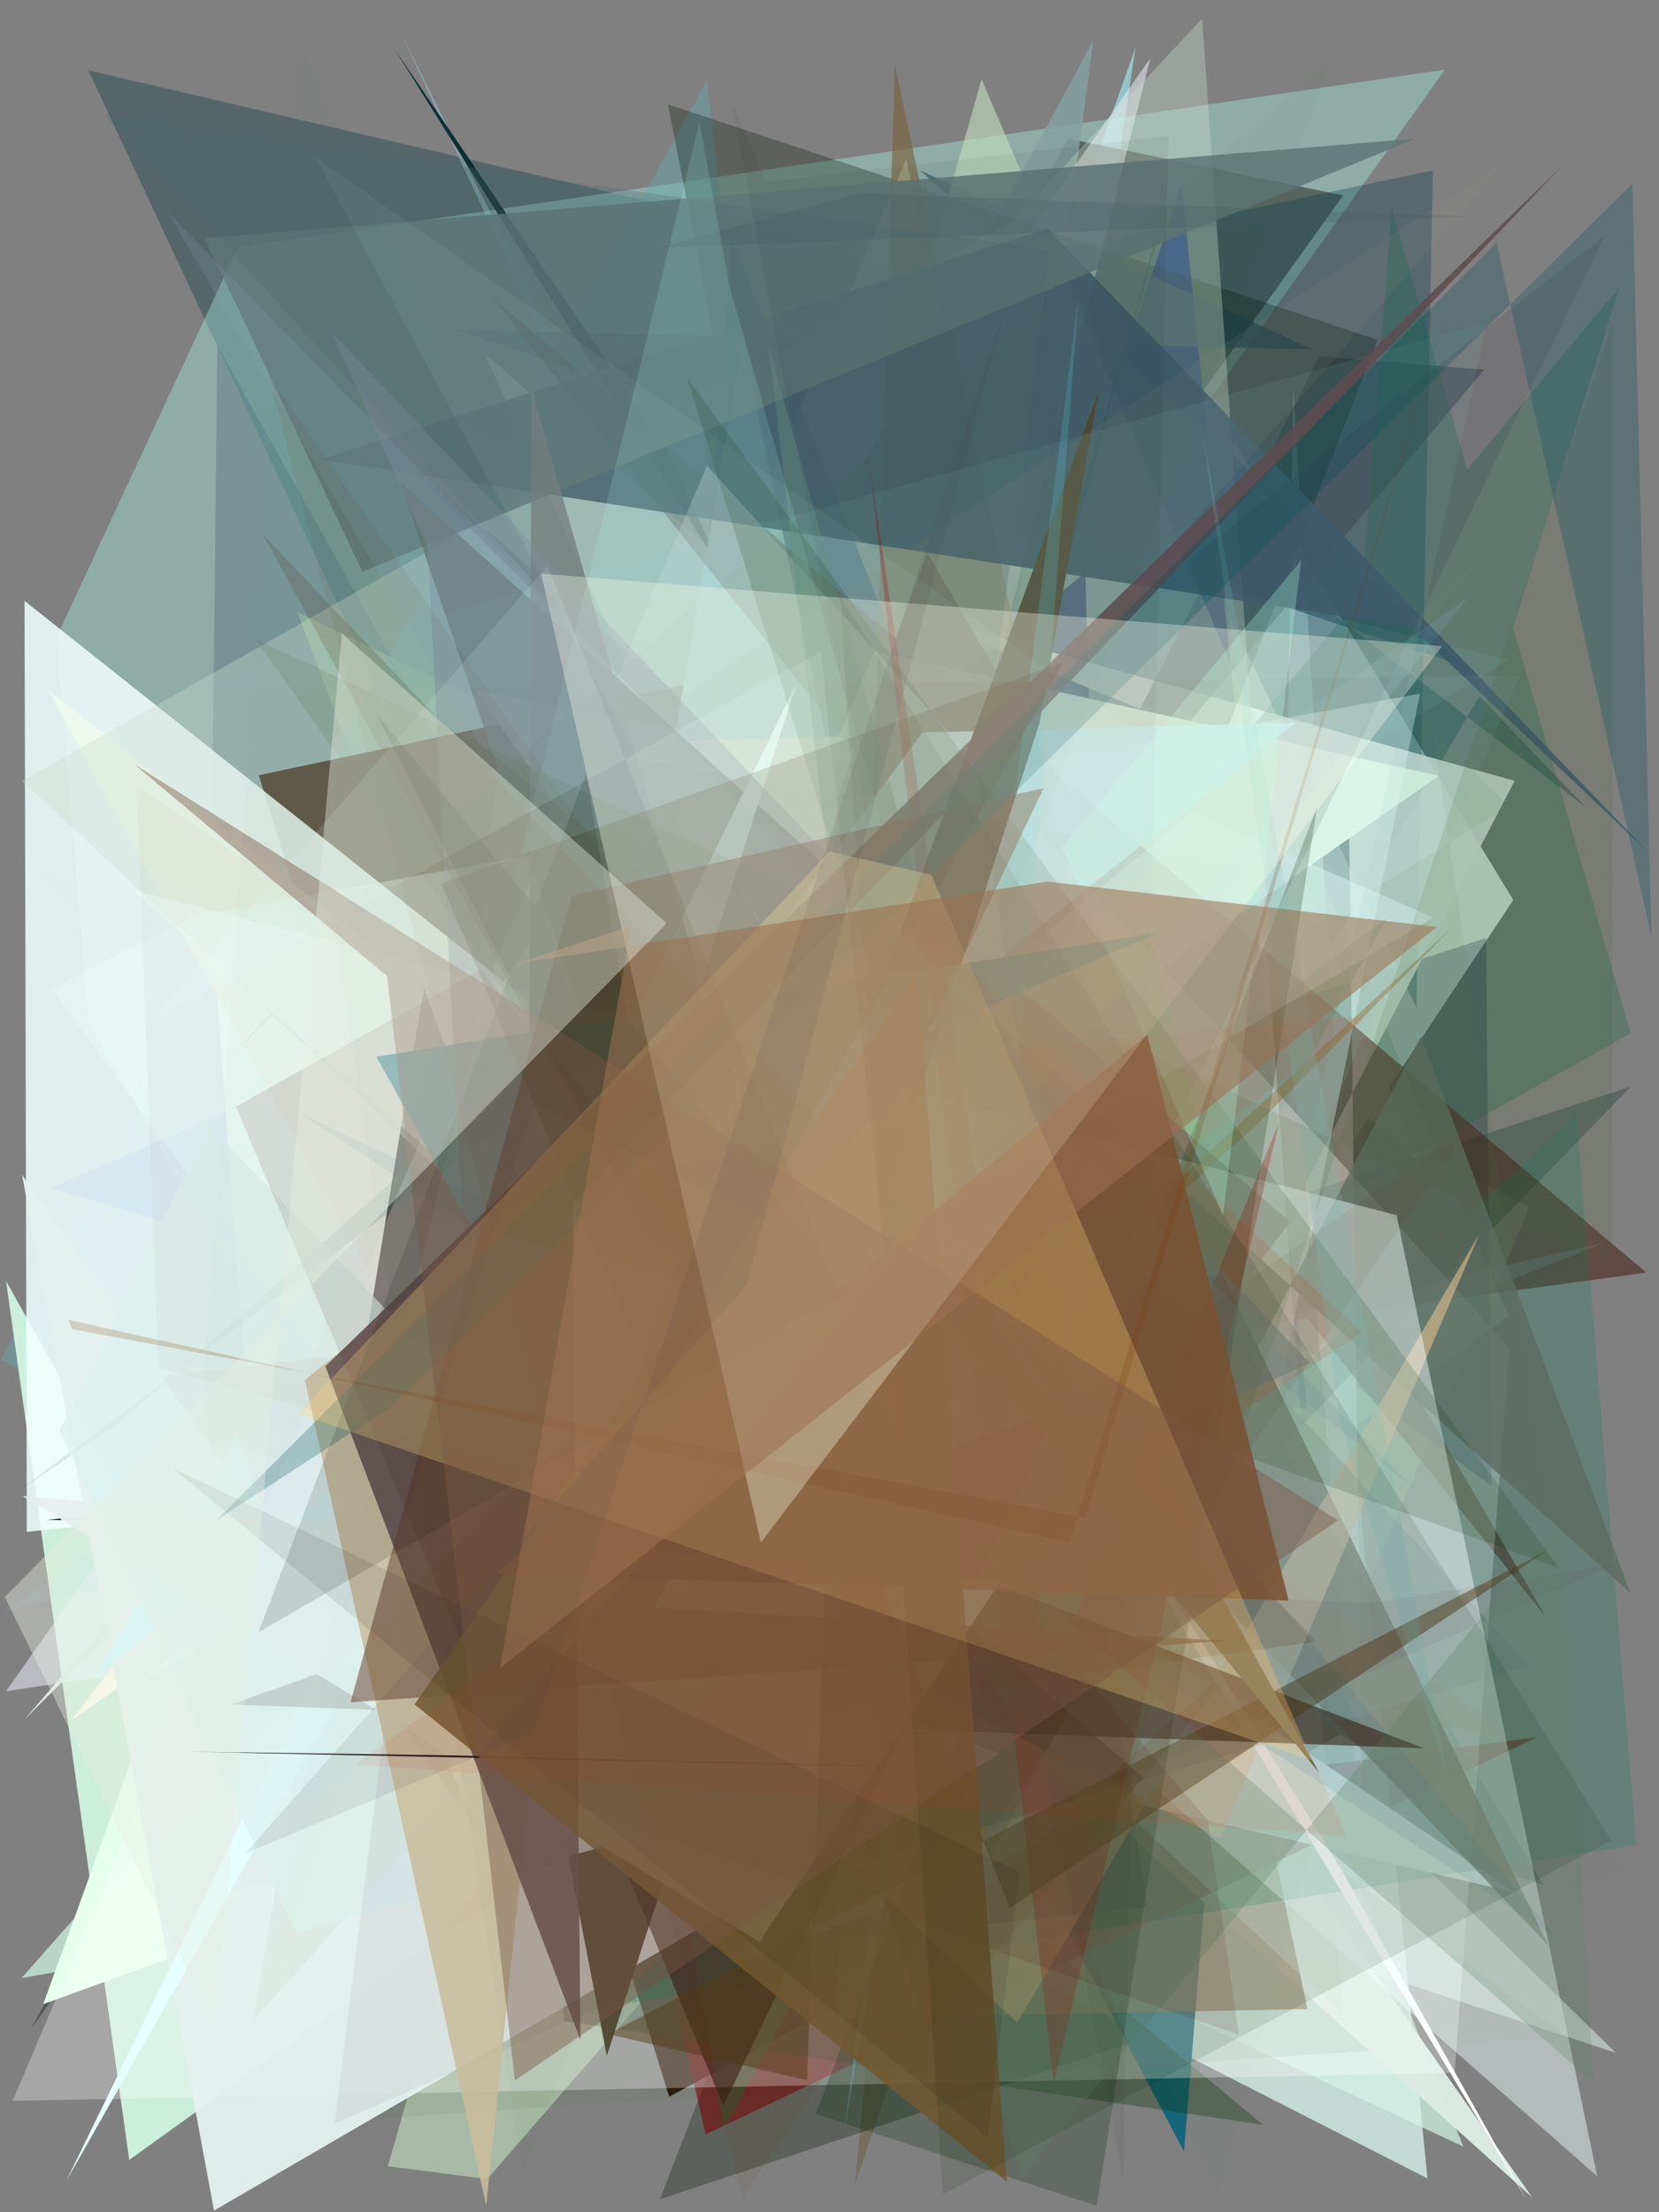 <?xml version="1.0" encoding="utf-8" standalone="no"?>
<!DOCTYPE svg PUBLIC "-//W3C//DTD SVG 1.1//EN"
  "http://www.w3.org/Graphics/SVG/1.1/DTD/svg11.dtd">
<svg xmlns:xlink="http://www.w3.org/1999/xlink" width="216pt" height="288pt" viewBox="0 0 216 288" xmlns="http://www.w3.org/2000/svg" version="1.1">
 <defs>
  <style type="text/css">*{stroke-linejoin: round; stroke-linecap: butt}</style>
 </defs>
 <g id="figure_1">
  <g id="patch_1">
   <path d="M 0 288 
L 216 288 
L 216 0 
L 0 0 
z
" style="fill: #ffffff"/>
  </g>
  <g id="axes_1">
   <g id="patch_2">
    <path d="M 0 288 
L 0 0 
L 216 0 
L 216 288 
z
" clip-path="url(#pd5e358169d)" style="fill: #808080"/>
   </g>
   <g id="patch_3">
    <path d="M 26.403 208.623 
L 146.04 256.108 
L 28.307 44.965 
z
" clip-path="url(#pd5e358169d)" style="fill: #100831; fill-opacity: 0.316"/>
   </g>
   <g id="patch_4">
    <path d="M 147.848 6.194 
L 82.972 188.502 
L 140.225 56.485 
z
" clip-path="url(#pd5e358169d)" style="fill: #9ad6da; fill-opacity: 0.782"/>
   </g>
   <g id="patch_5">
    <path d="M 113.455 243.142 
L 127.615 238.844 
L 160.701 57.5 
L 197.025 117.16 
z
" clip-path="url(#pd5e358169d)" style="fill: #fffffd; fill-opacity: 0.959"/>
   </g>
   <g id="patch_6">
    <path d="M 111.151 32.448 
L 206.477 105.089 
L 192.621 90.657 
L 112.771 225.768 
L 11.494 9.148 
z
" clip-path="url(#pd5e358169d)" style="fill: #00353c; fill-opacity: 0.334"/>
   </g>
   <g id="patch_7">
    <path d="M 7.317 83.064 
L 30.945 32.241 
L 188.139 9.055 
L 50.81 201.843 
L 11.605 133.143 
z
" clip-path="url(#pd5e358169d)" style="fill: #a8f8e9; fill-opacity: 0.369"/>
   </g>
   <g id="patch_8">
    <path d="M 185.371 271.343 
L 169.941 257.094 
L 52.336 4.581 
z
" clip-path="url(#pd5e358169d)" style="fill: #9cd4e5; fill-opacity: 0.429"/>
   </g>
   <g id="patch_9">
    <path d="M 161.985 253.854 
L 160.805 255.747 
L 211.746 244.03 
L 189.08 179.105 
L 28.936 138.366 
z
" clip-path="url(#pd5e358169d)" style="fill: #205b25; fill-opacity: 0.008"/>
   </g>
   <g id="patch_10">
    <path d="M 170.084 225.07 
L 199.155 157.137 
L 38.702 79.665 
L 62.05 141.505 
z
" clip-path="url(#pd5e358169d)" style="fill: #d3ffb8; fill-opacity: 0.232"/>
   </g>
   <g id="patch_11">
    <path d="M 105.118 239.495 
L 190.515 279.45 
L 126.203 117.827 
L 2.804 257.516 
z
" clip-path="url(#pd5e358169d)" style="fill: #d2fce9; fill-opacity: 0.687"/>
   </g>
   <g id="patch_12">
    <path d="M 138.644 38.805 
L 184.822 151.234 
L 63.025 45.972 
L 127.915 189.127 
z
" clip-path="url(#pd5e358169d)" style="fill: #fffffc; fill-opacity: 0.964"/>
   </g>
   <g id="patch_13">
    <path d="M 158.632 214.923 
L 63.925 155.114 
L 25.494 255.47 
z
" clip-path="url(#pd5e358169d)" style="fill: #ffeeed"/>
   </g>
   <g id="patch_14">
    <path d="M 4.019 264.155 
L 174.869 25.445 
L 139.076 18.038 
z
" clip-path="url(#pd5e358169d)" style="fill: #3a3f38; fill-opacity: 0.649"/>
   </g>
   <g id="patch_15">
    <path d="M 167.584 101.167 
L 185.86 283.607 
L 73.372 226.245 
L 175.717 167.203 
L 168.369 50.586 
z
" clip-path="url(#pd5e358169d)" style="fill: #d6f0e9; fill-opacity: 0.785"/>
   </g>
   <g id="patch_16">
    <path d="M 153.841 24.106 
L 170.188 183.469 
L 103.647 174.983 
z
" clip-path="url(#pd5e358169d)" style="fill: #061e79; fill-opacity: 0.955"/>
   </g>
   <g id="patch_17">
    <path d="M 92.043 10.47 
L 0.081 176.982 
L 118.198 240.047 
z
" clip-path="url(#pd5e358169d)" style="fill: #62aab2; fill-opacity: 0.393"/>
   </g>
   <g id="patch_18">
    <path d="M 170.867 45.47 
L 59.34 42.968 
L 190.784 86.796 
L 119.806 22.181 
z
" clip-path="url(#pd5e358169d)" style="fill: #3c5c68; fill-opacity: 0.71"/>
   </g>
   <g id="patch_19">
    <path d="M 63.429 283.679 
L 50.503 282.023 
L 127.801 10.318 
L 196.411 171.307 
L 101.965 239.405 
z
" clip-path="url(#pd5e358169d)" style="fill: #c1dfbc; fill-opacity: 0.61"/>
   </g>
   <g id="patch_20">
    <path d="M 165.043 172.018 
L 194.182 193.415 
L 193.47 122.133 
L 143.879 138.159 
L 49.423 57.069 
z
" clip-path="url(#pd5e358169d)" style="fill: #000039; fill-opacity: 0.267"/>
   </g>
   <g id="patch_21">
    <path d="M 186.555 22.172 
L 184.403 131.162 
L 137.365 32.591 
z
" clip-path="url(#pd5e358169d)" style="fill: #003a49; fill-opacity: 0.322"/>
   </g>
   <g id="patch_22">
    <path d="M 210.399 267.261 
L 122.778 238.33 
L 66.815 127.208 
z
" clip-path="url(#pd5e358169d)" style="fill: #edfffb; fill-opacity: 0.472"/>
   </g>
   <g id="patch_23">
    <path d="M 16.828 281.196 
L 0.788 166.777 
L 32.04 222.468 
L 117.981 20.704 
L 153.659 182.68 
z
" clip-path="url(#pd5e358169d)" style="fill: #d4f9e5; fill-opacity: 0.911"/>
   </g>
   <g id="patch_24">
    <path d="M 117.832 83.057 
L 174.415 225.877 
L 87.127 272.962 
L 33.693 100.928 
z
" clip-path="url(#pd5e358169d)" style="fill: #250f00"/>
   </g>
   <g id="patch_25">
    <path d="M 82.059 173.306 
L 90.503 117.936 
L 9.313 223.936 
z
" clip-path="url(#pd5e358169d)" style="fill: #ffffeb; fill-opacity: 0.959"/>
   </g>
   <g id="patch_26">
    <path d="M 60.246 55.723 
L 121.653 169.273 
L 82.745 166.598 
L 121.722 77.694 
z
" clip-path="url(#pd5e358169d)" style="fill: #aebfae; fill-opacity: 0.465"/>
   </g>
   <g id="patch_27">
    <path d="M 156.894 246.218 
L 23.847 193.363 
L 132.34 212.262 
L 10.722 188.157 
L 99.245 198.132 
z
" clip-path="url(#pd5e358169d)" style="fill: #780035; fill-opacity: 0.003"/>
   </g>
   <g id="patch_28">
    <path d="M 51.384 6.417 
L 149.282 162.578 
L 107.601 103.899 
L 86.913 58.709 
z
" clip-path="url(#pd5e358169d)" style="fill: #0b2c32; fill-opacity: 0.966"/>
   </g>
   <g id="patch_29">
    <path d="M 14.148 242.433 
L 54.764 158.682 
L 126.706 123.232 
L 142.35 5.253 
z
" clip-path="url(#pd5e358169d)" style="fill: #84a2a0; fill-opacity: 0.829"/>
   </g>
   <g id="patch_30">
    <path d="M 147.474 119.002 
L 145.8 238.267 
L 141.309 74.524 
L 109.117 101.414 
L 121.604 184.448 
z
" clip-path="url(#pd5e358169d)" style="fill: #081263; fill-opacity: 0.926"/>
   </g>
   <g id="patch_31">
    <path d="M 85.045 148.906 
L 124.267 186.493 
L 91.494 57.198 
L 160.499 201.962 
L 154.155 280.111 
z
" clip-path="url(#pd5e358169d)" style="fill: #17657b"/>
   </g>
   <g id="patch_32">
    <path d="M 127.542 106.958 
L 111.339 284.285 
L 164.091 129.954 
z
" clip-path="url(#pd5e358169d)" style="fill: #553b00; fill-opacity: 0.257"/>
   </g>
   <g id="patch_33">
    <path d="M 0.806 220.152 
L 99.709 205.616 
L 149.784 7.562 
z
" clip-path="url(#pd5e358169d)" style="fill: #eff4ff; fill-opacity: 0.51"/>
   </g>
   <g id="patch_34">
    <path d="M 78.21 256.627 
L 95.268 31.134 
L 164.739 202.652 
L 6.699 154.635 
L 147.801 93.328 
z
" clip-path="url(#pd5e358169d)" style="fill: #0047b1; fill-opacity: 0.53"/>
   </g>
   <g id="patch_35">
    <path d="M 116.731 79.275 
L 175.585 103.467 
L 177.438 242.576 
L 170.006 153.999 
L 197.206 101.649 
z
" clip-path="url(#pd5e358169d)" style="fill: #ffffff; fill-opacity: 0.884"/>
   </g>
   <g id="patch_36">
    <path d="M 5.632 260.913 
L 54.701 243.073 
L 31.46 189.473 
z
" clip-path="url(#pd5e358169d)" style="fill: #e6ffef"/>
   </g>
   <g id="patch_37">
    <path d="M 85.095 150.393 
L 31.228 277.032 
L 204.102 265.223 
L 100.242 188.812 
L 3.75 112.883 
z
" clip-path="url(#pd5e358169d)" style="fill: #5a7c53; fill-opacity: 0.124"/>
   </g>
   <g id="patch_38">
    <path d="M 125.148 102.116 
L 3.108 223.94 
L 58.678 159.359 
L 199.487 286.069 
L 61.889 89.82 
z
" clip-path="url(#pd5e358169d)" style="fill: #dcebe4; fill-opacity: 0.963"/>
   </g>
   <g id="patch_39">
    <path d="M 193.225 48.134 
L 171.786 46.363 
L 75.925 234.955 
L 26.919 246.99 
z
" clip-path="url(#pd5e358169d)" style="fill: #36414e; fill-opacity: 0.498"/>
   </g>
   <g id="patch_40">
    <path d="M 181.2 27.182 
L 170.269 167.333 
L 210.83 37.428 
L 56.492 221.987 
L 212.325 134.518 
z
" clip-path="url(#pd5e358169d)" style="fill: #126542; fill-opacity: 0.275"/>
   </g>
   <g id="patch_41">
    <path d="M 127.286 219.083 
L 86.972 13.588 
L 179.342 44.24 
L 85.924 286.316 
L 146.98 266.022 
z
" clip-path="url(#pd5e358169d)" style="fill: #001200; fill-opacity: 0.285"/>
   </g>
   <g id="patch_42">
    <path d="M 62.363 124.289 
L 53.808 235.573 
L 7.889 201.456 
L 196.385 85.979 
L 69.232 53.75 
z
" clip-path="url(#pd5e358169d)" style="fill: #83ffff; fill-opacity: 0.064"/>
   </g>
   <g id="patch_43">
    <path d="M 20.834 108.741 
L 62.927 152.691 
L 70.266 174.506 
z
" clip-path="url(#pd5e358169d)" style="fill: #a2739a; fill-opacity: 0.834"/>
   </g>
   <g id="patch_44">
    <path d="M 200.145 226.156 
L 91.87 277.877 
L 78.573 219.135 
L 51.735 245.53 
z
" clip-path="url(#pd5e358169d)" style="fill: #750000; fill-opacity: 0.56"/>
   </g>
   <g id="patch_45">
    <path d="M 187.356 100.991 
L 34.072 207.811 
L 27.313 117.005 
L 81.064 163.064 
L 113.835 84.774 
z
" clip-path="url(#pd5e358169d)" style="fill: #d2eedb"/>
   </g>
   <g id="patch_46">
    <path d="M 140.577 195.868 
L 55.985 180.018 
L 6.188 89.742 
z
" clip-path="url(#pd5e358169d)" style="fill: #d6cf88"/>
   </g>
   <g id="patch_47">
    <path d="M 3.489 199.423 
L 138.12 185.372 
L 3.195 78.226 
z
" clip-path="url(#pd5e358169d)" style="fill: #f3ffff; fill-opacity: 0.852"/>
   </g>
   <g id="patch_48">
    <path d="M 200.94 245.406 
L 39.799 197.815 
L 212.363 141.445 
L 166.999 188.134 
z
" clip-path="url(#pd5e358169d)" style="fill: #092f2a; fill-opacity: 0.288"/>
   </g>
   <g id="patch_49">
    <path d="M 63.012 192.35 
L 73.484 263.12 
L 164.462 276.625 
z
" clip-path="url(#pd5e358169d)" style="fill: #0b330a; fill-opacity: 0.33"/>
   </g>
   <g id="patch_50">
    <path d="M 106.021 183.557 
L 179.821 229.057 
L 160.411 196.152 
L 117.99 148.324 
L 152.989 22.624 
z
" clip-path="url(#pd5e358169d)" style="fill: #023c34; fill-opacity: 0.867"/>
   </g>
   <g id="patch_51">
    <path d="M 96.664 44.485 
L 132.586 215.213 
L 71.982 188.654 
z
" clip-path="url(#pd5e358169d)" style="fill: #bbf8ff"/>
   </g>
   <g id="patch_52">
    <path d="M 170.225 261.549 
L 109.013 262.755 
L 116.506 8.441 
z
" clip-path="url(#pd5e358169d)" style="fill: #78623b; fill-opacity: 0.634"/>
   </g>
   <g id="patch_53">
    <path d="M 94.261 277.061 
L 69.851 138.247 
L 116.877 166.598 
L 180.542 119.514 
z
" clip-path="url(#pd5e358169d)" style="fill: #007736; fill-opacity: 0.346"/>
   </g>
   <g id="patch_54">
    <path d="M 55.203 128.542 
L 33.063 262.923 
L 100.426 188.019 
L 6.18 197.867 
L 79.859 198.506 
z
" clip-path="url(#pd5e358169d)"/>
   </g>
   <g id="patch_55">
    <path d="M 64.089 38.769 
L 201.281 210.517 
L 120.732 71.984 
L 79.583 184.044 
L 214.349 165.674 
z
" clip-path="url(#pd5e358169d)" style="fill: #3e0a00; fill-opacity: 0.462"/>
   </g>
   <g id="patch_56">
    <path d="M 30.12 137.403 
L 156.515 2.428 
L 174.796 262.268 
L 2.895 101.681 
L 155.917 15.086 
z
" clip-path="url(#pd5e358169d)" style="fill: #cbdccc; fill-opacity: 0.354"/>
   </g>
   <g id="patch_57">
    <path d="M 197.166 246.362 
L 148.11 234.838 
L 140.86 208.279 
z
" clip-path="url(#pd5e358169d)" style="fill: #feffff"/>
   </g>
   <g id="patch_58">
    <path d="M 131.693 169.279 
L 146.709 164.409 
L 8.689 180.592 
L 24.501 214.706 
L 143.198 172.788 
z
" clip-path="url(#pd5e358169d)" style="fill: #ddd4d7"/>
   </g>
   <g id="patch_59">
    <path d="M 149.623 121.145 
L 164.783 181.507 
L 93.358 141.868 
z
" clip-path="url(#pd5e358169d)" style="fill: #049b00; fill-opacity: 0.606"/>
   </g>
   <g id="patch_60">
    <path d="M 136.42 29.766 
L 41.665 59.806 
L 183.727 81.607 
L 214.437 110.799 
z
" clip-path="url(#pd5e358169d)" style="fill: #3c5767; fill-opacity: 0.862"/>
   </g>
   <g id="patch_61">
    <path d="M 186.517 95.237 
L 201.516 196.273 
L 138.788 140.304 
L 196.484 104.959 
z
" clip-path="url(#pd5e358169d)" style="fill: #4a8b42; fill-opacity: 0.093"/>
   </g>
   <g id="patch_62">
    <path d="M 0.564 209.785 
L 209.069 161.706 
L 83.927 211.834 
L 191.136 77.823 
z
" clip-path="url(#pd5e358169d)" style="fill: #a2ddff; fill-opacity: 0.102"/>
   </g>
   <g id="patch_63">
    <path d="M 124.956 216.242 
L 167.939 159.071 
L 118.855 116.484 
L 94.107 197.278 
z
" clip-path="url(#pd5e358169d)" style="fill: #220a00"/>
   </g>
   <g id="patch_64">
    <path d="M 26.653 31.01 
L 47.171 74.421 
L 184.298 18.046 
z
" clip-path="url(#pd5e358169d)" style="fill: #5f7677; fill-opacity: 0.837"/>
   </g>
   <g id="patch_65">
    <path d="M 156.514 231.371 
L 98.732 255.01 
L 6.735 128.708 
L 25.035 119.325 
L 184.877 90.308 
z
" clip-path="url(#pd5e358169d)" style="fill: #ebffff; fill-opacity: 0.336"/>
   </g>
   <g id="patch_66">
    <path d="M 1.643 273.5 
L 92.04 60.632 
L 196.507 175.447 
L 189.388 269.849 
z
" clip-path="url(#pd5e358169d)" style="fill: #ffffff; fill-opacity: 0.303"/>
   </g>
   <g id="patch_67">
    <path d="M 79.042 261.239 
L 205.254 145.055 
L 213.041 240.198 
z
" clip-path="url(#pd5e358169d)" style="fill: #007e60; fill-opacity: 0.193"/>
   </g>
   <g id="patch_68">
    <path d="M 70.913 96.995 
L 109.501 95.844 
L 102.743 206.961 
L 75.834 167.582 
z
" clip-path="url(#pd5e358169d)" style="fill: #fff9f4"/>
   </g>
   <g id="patch_69">
    <path d="M 163.059 214.469 
L 122.962 250.65 
L 114.15 243.446 
L 120.737 264.888 
z
" clip-path="url(#pd5e358169d)" style="fill: #904425; fill-opacity: 0.392"/>
   </g>
   <g id="patch_70">
    <path d="M 212.29 207.379 
L 185.019 134.896 
L 119.406 260.125 
L 52.082 62.715 
z
" clip-path="url(#pd5e358169d)" style="fill: #5c6c61; fill-opacity: 0.774"/>
   </g>
   <g id="patch_71">
    <path d="M 145.068 222.691 
L 177.731 114.965 
L 6.818 162.17 
L 145.068 222.691 
z
" clip-path="url(#pd5e358169d)" style="fill: none"/>
   </g>
   <g id="patch_72">
    <path d="M 27.863 287.79 
L 130.163 228.29 
L 42.866 196.095 
L 62.673 239.131 
L 2.868 152.92 
z
" clip-path="url(#pd5e358169d)" style="fill: #e4f1ef; fill-opacity: 0.953"/>
   </g>
   <g id="patch_73">
    <path d="M 201.627 253.325 
L 118.748 166.311 
L 159.304 166.147 
z
" clip-path="url(#pd5e358169d)" style="fill: #343424; fill-opacity: 0.81"/>
   </g>
   <g id="patch_74">
    <path d="M 49.645 184.279 
L 132.428 263.343 
L 192.632 160.61 
L 158.888 239.342 
z
" clip-path="url(#pd5e358169d)" style="fill: #e8c28f; fill-opacity: 0.569"/>
   </g>
   <g id="patch_75">
    <path d="M 198.739 286.384 
L 174.634 243.401 
L 93.088 110.407 
z
" clip-path="url(#pd5e358169d)" style="fill: #ffffff"/>
   </g>
   <g id="patch_76">
    <path d="M 13.758 15.059 
L 199.087 216.841 
L 110.149 243.165 
L 136.615 32.581 
z
" clip-path="url(#pd5e358169d)" style="fill: #4e6a6d; fill-opacity: 0.292"/>
   </g>
   <g id="patch_77">
    <path d="M 168.719 94.077 
L 12.103 218.592 
L 30.953 186.659 
L 38.031 207.036 
L 120.069 95.365 
z
" clip-path="url(#pd5e358169d)" style="fill: #cbfbff; fill-opacity: 0.837"/>
   </g>
   <g id="patch_78">
    <path d="M 100.125 45.184 
L 131.768 159.277 
L 120.3 221.063 
z
" clip-path="url(#pd5e358169d)" style="fill: #638c7b; fill-opacity: 0.408"/>
   </g>
   <g id="patch_79">
    <path d="M 17.27 219.665 
L 186.621 119.449 
L 155.21 105.713 
z
" clip-path="url(#pd5e358169d)" style="fill: #e4ffff; fill-opacity: 0.41"/>
   </g>
   <g id="patch_80">
    <path d="M 79.009 267.647 
L 73.69 240.208 
L 143.054 50.879 
L 135.339 94.15 
z
" clip-path="url(#pd5e358169d)" style="fill: #524c39"/>
   </g>
   <g id="patch_81">
    <path d="M 149.348 248.236 
L 126.423 94.907 
L 208.912 30.72 
L 101.022 253.514 
z
" clip-path="url(#pd5e358169d)" style="fill: #000025; fill-opacity: 0.093"/>
   </g>
   <g id="patch_82">
    <path d="M 21.391 90.088 
L 197.903 87.917 
L 169.3 154.006 
L 193.608 41.948 
z
" clip-path="url(#pd5e358169d)" style="fill: #8bc3be; fill-opacity: 0.1"/>
   </g>
   <g id="patch_83">
    <path d="M 17.227 115.852 
L 181.835 158.193 
L 207.959 283.319 
z
" clip-path="url(#pd5e358169d)" style="fill: #f5ffff; fill-opacity: 0.454"/>
   </g>
   <g id="patch_84">
    <path d="M 103.725 88.912 
L 8.619 283.949 
L 97.625 126.976 
L 76.328 174.785 
z
" clip-path="url(#pd5e358169d)" style="fill: #e6ffff"/>
   </g>
   <g id="patch_85">
    <path d="M 142.792 287.18 
L 171.499 105.025 
L 106.184 275.191 
z
" clip-path="url(#pd5e358169d)" style="fill: #032100; fill-opacity: 0.22"/>
   </g>
   <g id="patch_86">
    <path d="M 196.051 20.965 
L 71.899 101.528 
L 105.099 126.024 
z
" clip-path="url(#pd5e358169d)" style="fill: #8f9282; fill-opacity: 0.105"/>
   </g>
   <g id="patch_87">
    <path d="M 189.268 120.551 
L 163.652 146.411 
L 54.075 245.437 
z
" clip-path="url(#pd5e358169d)" style="fill: #8c652c; fill-opacity: 0.375"/>
   </g>
   <g id="patch_88">
    <path d="M 69.178 50.421 
L 68.761 182.235 
L 116.947 218.345 
z
" clip-path="url(#pd5e358169d)" style="fill: #6f7776; fill-opacity: 0.757"/>
   </g>
   <g id="patch_89">
    <path d="M 191.472 28.186 
L 85.732 32.258 
L 111.762 25.151 
z
" clip-path="url(#pd5e358169d)" style="fill: #415762; fill-opacity: 0.203"/>
   </g>
   <g id="patch_90">
    <path d="M 110.737 138.621 
L 99.059 227.331 
L 48.997 137.571 
L 150.996 121.408 
z
" clip-path="url(#pd5e358169d)" style="fill: #66afbc"/>
   </g>
   <g id="patch_91">
    <path d="M 109.913 277.503 
L 131.685 152.428 
L 140.448 38.284 
z
" clip-path="url(#pd5e358169d)" style="fill: #5de3ff; fill-opacity: 0.198"/>
   </g>
   <g id="patch_92">
    <path d="M 177.365 173.49 
L 118.265 118.98 
L 139.067 146.958 
L 57.058 252.468 
z
" clip-path="url(#pd5e358169d)" style="fill: #ed3f06; fill-opacity: 0.134"/>
   </g>
   <g id="patch_93">
    <path d="M 113.195 60.301 
L 136.832 218.575 
L 166.528 146.174 
L 137.193 271.252 
z
" clip-path="url(#pd5e358169d)" style="fill: #a60700; fill-opacity: 0.295"/>
   </g>
   <g id="patch_94">
    <path d="M 15.872 184.944 
L 2.273 194.228 
L 97.412 122.667 
L 82.273 126.177 
z
" clip-path="url(#pd5e358169d)" style="fill: #487d77; fill-opacity: 0.151"/>
   </g>
   <g id="patch_95">
    <path d="M 202.687 252.321 
L 39.183 145 
L 161.994 203.164 
z
" clip-path="url(#pd5e358169d)" style="fill: #006395; fill-opacity: 0.097"/>
   </g>
   <g id="patch_96">
    <path d="M 94.929 37.067 
L 91.068 15.963 
L 37.479 235.306 
L 137.639 187.613 
z
" clip-path="url(#pd5e358169d)" style="fill: #affff1; fill-opacity: 0.155"/>
   </g>
   <g id="patch_97">
    <path d="M 170.539 177.459 
L 43.179 43.281 
L 55.682 71.268 
L 63.636 225.227 
z
" clip-path="url(#pd5e358169d)" style="fill: #80869a; fill-opacity: 0.393"/>
   </g>
   <g id="patch_98">
    <path d="M 146.211 283.479 
L 95.277 13.459 
L 99.779 23.691 
L 152.138 17.678 
z
" clip-path="url(#pd5e358169d)" style="fill: #00040b; fill-opacity: 0.049"/>
   </g>
   <g id="patch_99">
    <path d="M 83.05 98.85 
L 41.108 20.518 
L 176.394 115.148 
z
" clip-path="url(#pd5e358169d)" style="fill: #d4ffff; fill-opacity: 0.052"/>
   </g>
   <g id="patch_100">
    <path d="M 185.44 227.615 
L 54.088 177.281 
L 94.176 274.123 
L 137.704 183.576 
L 30.06 221.909 
z
" clip-path="url(#pd5e358169d)" style="fill: #351b13; fill-opacity: 0.584"/>
   </g>
   <g id="patch_101">
    <path d="M 98.882 252.793 
L 130.217 205.931 
L 2.931 194.765 
z
" clip-path="url(#pd5e358169d)" style="fill: #e8f0ef; fill-opacity: 0.978"/>
   </g>
   <g id="patch_102">
    <path d="M 184.486 194.162 
L 21.836 27.617 
L 62.213 96.657 
z
" clip-path="url(#pd5e358169d)" style="fill: #89aac0; fill-opacity: 0.163"/>
   </g>
   <g id="patch_103">
    <path d="M 27.238 146.564 
L 109.218 231.795 
L 38.537 251.627 
L 7.729 186.261 
z
" clip-path="url(#pd5e358169d)" style="fill: #dcf2ef; fill-opacity: 0.744"/>
   </g>
   <g id="patch_104">
    <path d="M 108.04 189.457 
L 105.082 270.813 
L 79.119 264.801 
L 201.615 201.763 
L 131.469 248.378 
z
" clip-path="url(#pd5e358169d)" style="fill: #513815; fill-opacity: 0.467"/>
   </g>
   <g id="patch_105">
    <path d="M 210.509 203.575 
L 43.575 276.484 
L 52.738 203.21 
L 178.754 208.669 
z
" clip-path="url(#pd5e358169d)" style="fill: #43133c; fill-opacity: 0.064"/>
   </g>
   <g id="patch_106">
    <path d="M 203.1 198.077 
L 133.031 283.387 
L 99.458 175.987 
L 207.485 271.161 
z
" clip-path="url(#pd5e358169d)" style="fill: #5d8468; fill-opacity: 0.25"/>
   </g>
   <g id="patch_107">
    <path d="M 171.742 230.775 
L 154.053 198.677 
L 110.88 156.505 
z
" clip-path="url(#pd5e358169d)" style="fill: #74755f"/>
   </g>
   <g id="patch_108">
    <path d="M 132.833 183.537 
L 117.522 73.071 
L 69.38 155.817 
L 132.833 183.537 
z
" clip-path="url(#pd5e358169d)" style="fill: none"/>
   </g>
   <g id="patch_109">
    <path d="M 100.645 130.223 
L 71.02 212.358 
L 63.304 287.15 
L 39.699 179.665 
z
" clip-path="url(#pd5e358169d)" style="fill: #c9bc9c; fill-opacity: 0.849"/>
   </g>
   <g id="patch_110">
    <path d="M 75.569 265.558 
L 42.369 177.888 
L 203.453 21.543 
L 74.575 156.487 
z
" clip-path="url(#pd5e358169d)" style="fill: #5c4c50; fill-opacity: 0.858"/>
   </g>
   <g id="patch_111">
    <path d="M 69.477 284.169 
L 18.773 257.876 
L 71.435 81.813 
L 130.361 169.529 
L 69.477 284.169 
z
" clip-path="url(#pd5e358169d)" style="fill: none"/>
   </g>
   <g id="patch_112">
    <path d="M 198.867 227.362 
L 20.629 178.034 
L 17.784 102.208 
z
" clip-path="url(#pd5e358169d)" style="fill: #a6885e; fill-opacity: 0.056"/>
   </g>
   <g id="patch_113">
    <path d="M 131.947 187.887 
L 191.221 146.675 
L 96.717 286.029 
L 34.99 48.986 
z
" clip-path="url(#pd5e358169d)" style="fill: #6b3600; fill-opacity: 0.071"/>
   </g>
   <g id="patch_114">
    <path d="M 24.262 228.038 
L 129.982 230.311 
L 58.203 228.51 
z
" clip-path="url(#pd5e358169d)" style="fill: #080008; fill-opacity: 0.884"/>
   </g>
   <g id="patch_115">
    <path d="M 89.426 49.127 
L 119.309 145.777 
L 66.519 155.529 
L 202.976 204.126 
z
" clip-path="url(#pd5e358169d)" style="fill: #083807; fill-opacity: 0.155"/>
   </g>
   <g id="patch_116">
    <path d="M 85.275 209.306 
L 159.587 213.606 
L 45.64 221.611 
L 74.433 116.619 
L 135.866 102.602 
z
" clip-path="url(#pd5e358169d)" style="fill: #5f3d2b; fill-opacity: 0.514"/>
   </g>
   <g id="patch_117">
    <path d="M 188.509 231.614 
L 174.479 185.091 
L 156.624 56.531 
z
" clip-path="url(#pd5e358169d)" style="fill: #75bdb9; fill-opacity: 0.203"/>
   </g>
   <g id="patch_118">
    <path d="M 74.068 167.011 
L 24.419 185.302 
L 80.983 189.2 
z
" clip-path="url(#pd5e358169d)" style="fill: #d8dbc6; fill-opacity: 0.013"/>
   </g>
   <g id="patch_119">
    <path d="M 68.076 232.798 
L 161.312 264.898 
L 157.227 236.953 
L 62.539 126.276 
L 30.712 144.058 
z
" clip-path="url(#pd5e358169d)" style="fill: #4f0000; fill-opacity: 0.11"/>
   </g>
   <g id="patch_120">
    <path d="M 67.955 283.072 
L 139.657 96.975 
L 173.396 7.667 
L 43.274 119.238 
z
" clip-path="url(#pd5e358169d)" style="fill: #005f00; fill-opacity: 0.027"/>
   </g>
   <g id="patch_121">
    <path d="M 109.954 207.401 
L 34.222 69.57 
L 171.392 213.729 
L 105.887 222.662 
L 151.917 129.669 
z
" clip-path="url(#pd5e358169d)" style="fill: #4a2500; fill-opacity: 0.154"/>
   </g>
   <g id="patch_122">
    <path d="M 209.999 41.747 
L 209.891 165.157 
L 33.287 83.227 
L 143.946 240.252 
z
" clip-path="url(#pd5e358169d)" style="fill: #466132; fill-opacity: 0.144"/>
   </g>
   <g id="patch_123">
    <path d="M 215.019 121.957 
L 194.843 31.597 
L 28.218 197.877 
L 51.262 182.916 
L 212.518 23.951 
z
" clip-path="url(#pd5e358169d)" style="fill: #004c59; fill-opacity: 0.264"/>
   </g>
   <g id="patch_124">
    <path d="M 131.086 284 
L 53.986 221.891 
L 119.451 126.564 
z
" clip-path="url(#pd5e358169d)" style="fill: #715830; fill-opacity: 0.856"/>
   </g>
   <g id="patch_125">
    <path d="M 35.008 259.26 
L 44.454 203.093 
L 97.597 79.684 
z
" clip-path="url(#pd5e358169d)" style="fill: #5dbc43; fill-opacity: 0.005"/>
   </g>
   <g id="patch_126">
    <path d="M 122.74 285.689 
L 109.367 77.461 
L 209.783 239.622 
z
" clip-path="url(#pd5e358169d)" style="fill: #032100; fill-opacity: 0.113"/>
   </g>
   <g id="patch_127">
    <path d="M 20.013 132.681 
L 106.887 84.798 
L 117.862 189.912 
L 71.292 73.64 
z
" clip-path="url(#pd5e358169d)" style="fill: #e1fffe; fill-opacity: 0.128"/>
   </g>
   <g id="patch_128">
    <path d="M 129.722 136.755 
L 175.381 239.037 
L 46.333 229.729 
L 178.456 132.179 
z
" clip-path="url(#pd5e358169d)" style="fill: #ea2606; fill-opacity: 0.073"/>
   </g>
   <g id="patch_129">
    <path d="M 159.248 158.188 
L 138.272 110.318 
L 169.413 72.953 
z
" clip-path="url(#pd5e358169d)" style="fill: #b0ffdf; fill-opacity: 0.274"/>
   </g>
   <g id="patch_130">
    <path d="M 167.775 208.375 
L 64.574 204.811 
L 149.378 134.706 
z
" clip-path="url(#pd5e358169d)" style="fill: #795132; fill-opacity: 0.865"/>
   </g>
   <g id="patch_131">
    <path d="M 138.39 86.252 
L 57.451 115.026 
L 85.601 181.743 
z
" clip-path="url(#pd5e358169d)" style="fill: #301a02; fill-opacity: 0.202"/>
   </g>
   <g id="patch_132">
    <path d="M 176.868 218.063 
L 25.982 187.845 
L 38.875 4.558 
L 158.505 286.136 
z
" clip-path="url(#pd5e358169d)" style="fill: #009337; fill-opacity: 0.019"/>
   </g>
   <g id="patch_133">
    <path d="M 76.33 100.71 
L 33.646 212.505 
L 110.74 167.887 
L 48.861 92.73 
L 87.899 169.441 
z
" clip-path="url(#pd5e358169d)" style="fill: #0a1400; fill-opacity: 0.141"/>
   </g>
   <g id="patch_134">
    <path d="M 132.755 243.696 
L 22.543 191.184 
L 128.593 278.303 
z
" clip-path="url(#pd5e358169d)" style="fill: #0c0000; fill-opacity: 0.091"/>
   </g>
   <g id="patch_135">
    <path d="M 107.99 110.86 
L 121.239 113.879 
L 170.811 229.181 
L 38.835 184.051 
z
" clip-path="url(#pd5e358169d)" style="fill: #fdd57e; fill-opacity: 0.276"/>
   </g>
   <g id="patch_136">
    <path d="M 141.339 197.586 
L 189.625 36.069 
L 139.27 200.794 
L 8.92 171.83 
L 9.37 173.034 
z
" clip-path="url(#pd5e358169d)" style="fill: #7f3605; fill-opacity: 0.192"/>
   </g>
   <g id="patch_137">
    <path d="M 67.042 270.828 
L 50.398 127.075 
L 17.5 99.516 
L 174.202 197.917 
z
" clip-path="url(#pd5e358169d)" style="fill: #785643; fill-opacity: 0.428"/>
   </g>
   <g id="patch_138">
    <path d="M 133.491 252.945 
L 82.465 262.543 
L 53.198 103.612 
L 28.166 214.368 
z
" clip-path="url(#pd5e358169d)" style="fill: #555141; fill-opacity: 0.002"/>
   </g>
   <g id="patch_139">
    <path d="M 187.766 84.114 
L 70.462 74.69 
L 99.064 200.82 
z
" clip-path="url(#pd5e358169d)" style="fill: #ffffec; fill-opacity: 0.328"/>
   </g>
   <g id="patch_140">
    <path d="M 184.211 242.679 
L 58.229 270.531 
L 16.325 100.185 
L 199.661 136.434 
L 206.561 32.797 
L 184.211 242.679 
z
" clip-path="url(#pd5e358169d)" style="fill: none"/>
   </g>
   <g id="patch_141">
    <path d="M 136.37 114.774 
L 187.092 120.676 
L 65.091 217.18 
L 82.193 120.553 
L 67.318 125.424 
z
" clip-path="url(#pd5e358169d)" style="fill: #9a6f50; fill-opacity: 0.557"/>
   </g>
   <g id="patch_142">
    <path d="M 13.101 246.432 
L 71.685 98.916 
L 44.888 156.026 
L 93.983 167.653 
z
" clip-path="url(#pd5e358169d)" style="fill: #eca2c8; fill-opacity: 0.021"/>
   </g>
   <g id="patch_143">
    <path d="M 69.521 225.559 
L 31.977 241.249 
L 97.228 167.308 
L 130.993 39.628 
z
" clip-path="url(#pd5e358169d)" style="fill: #4d4048; fill-opacity: 0.112"/>
   </g>
   <g id="patch_144">
    <path d="M 0.633 207.913 
L 86.797 120.198 
L 44.502 82.452 
L 28.046 263.956 
z
" clip-path="url(#pd5e358169d)" style="fill: #e7efe3; fill-opacity: 0.408"/>
   </g>
   <g id="patch_145">
    <path d="M 193.188 72.507 
L 99.537 158.858 
L 69.577 143.587 
L 31.503 265.122 
z
" clip-path="url(#pd5e358169d)" style="fill: #f1ff4d; fill-opacity: 0.017"/>
   </g>
  </g>
 </g>
 <defs>
  <clipPath id="pd5e358169d">
   <rect x="0" y="0" width="216" height="288"/>
  </clipPath>
 </defs>
</svg>

